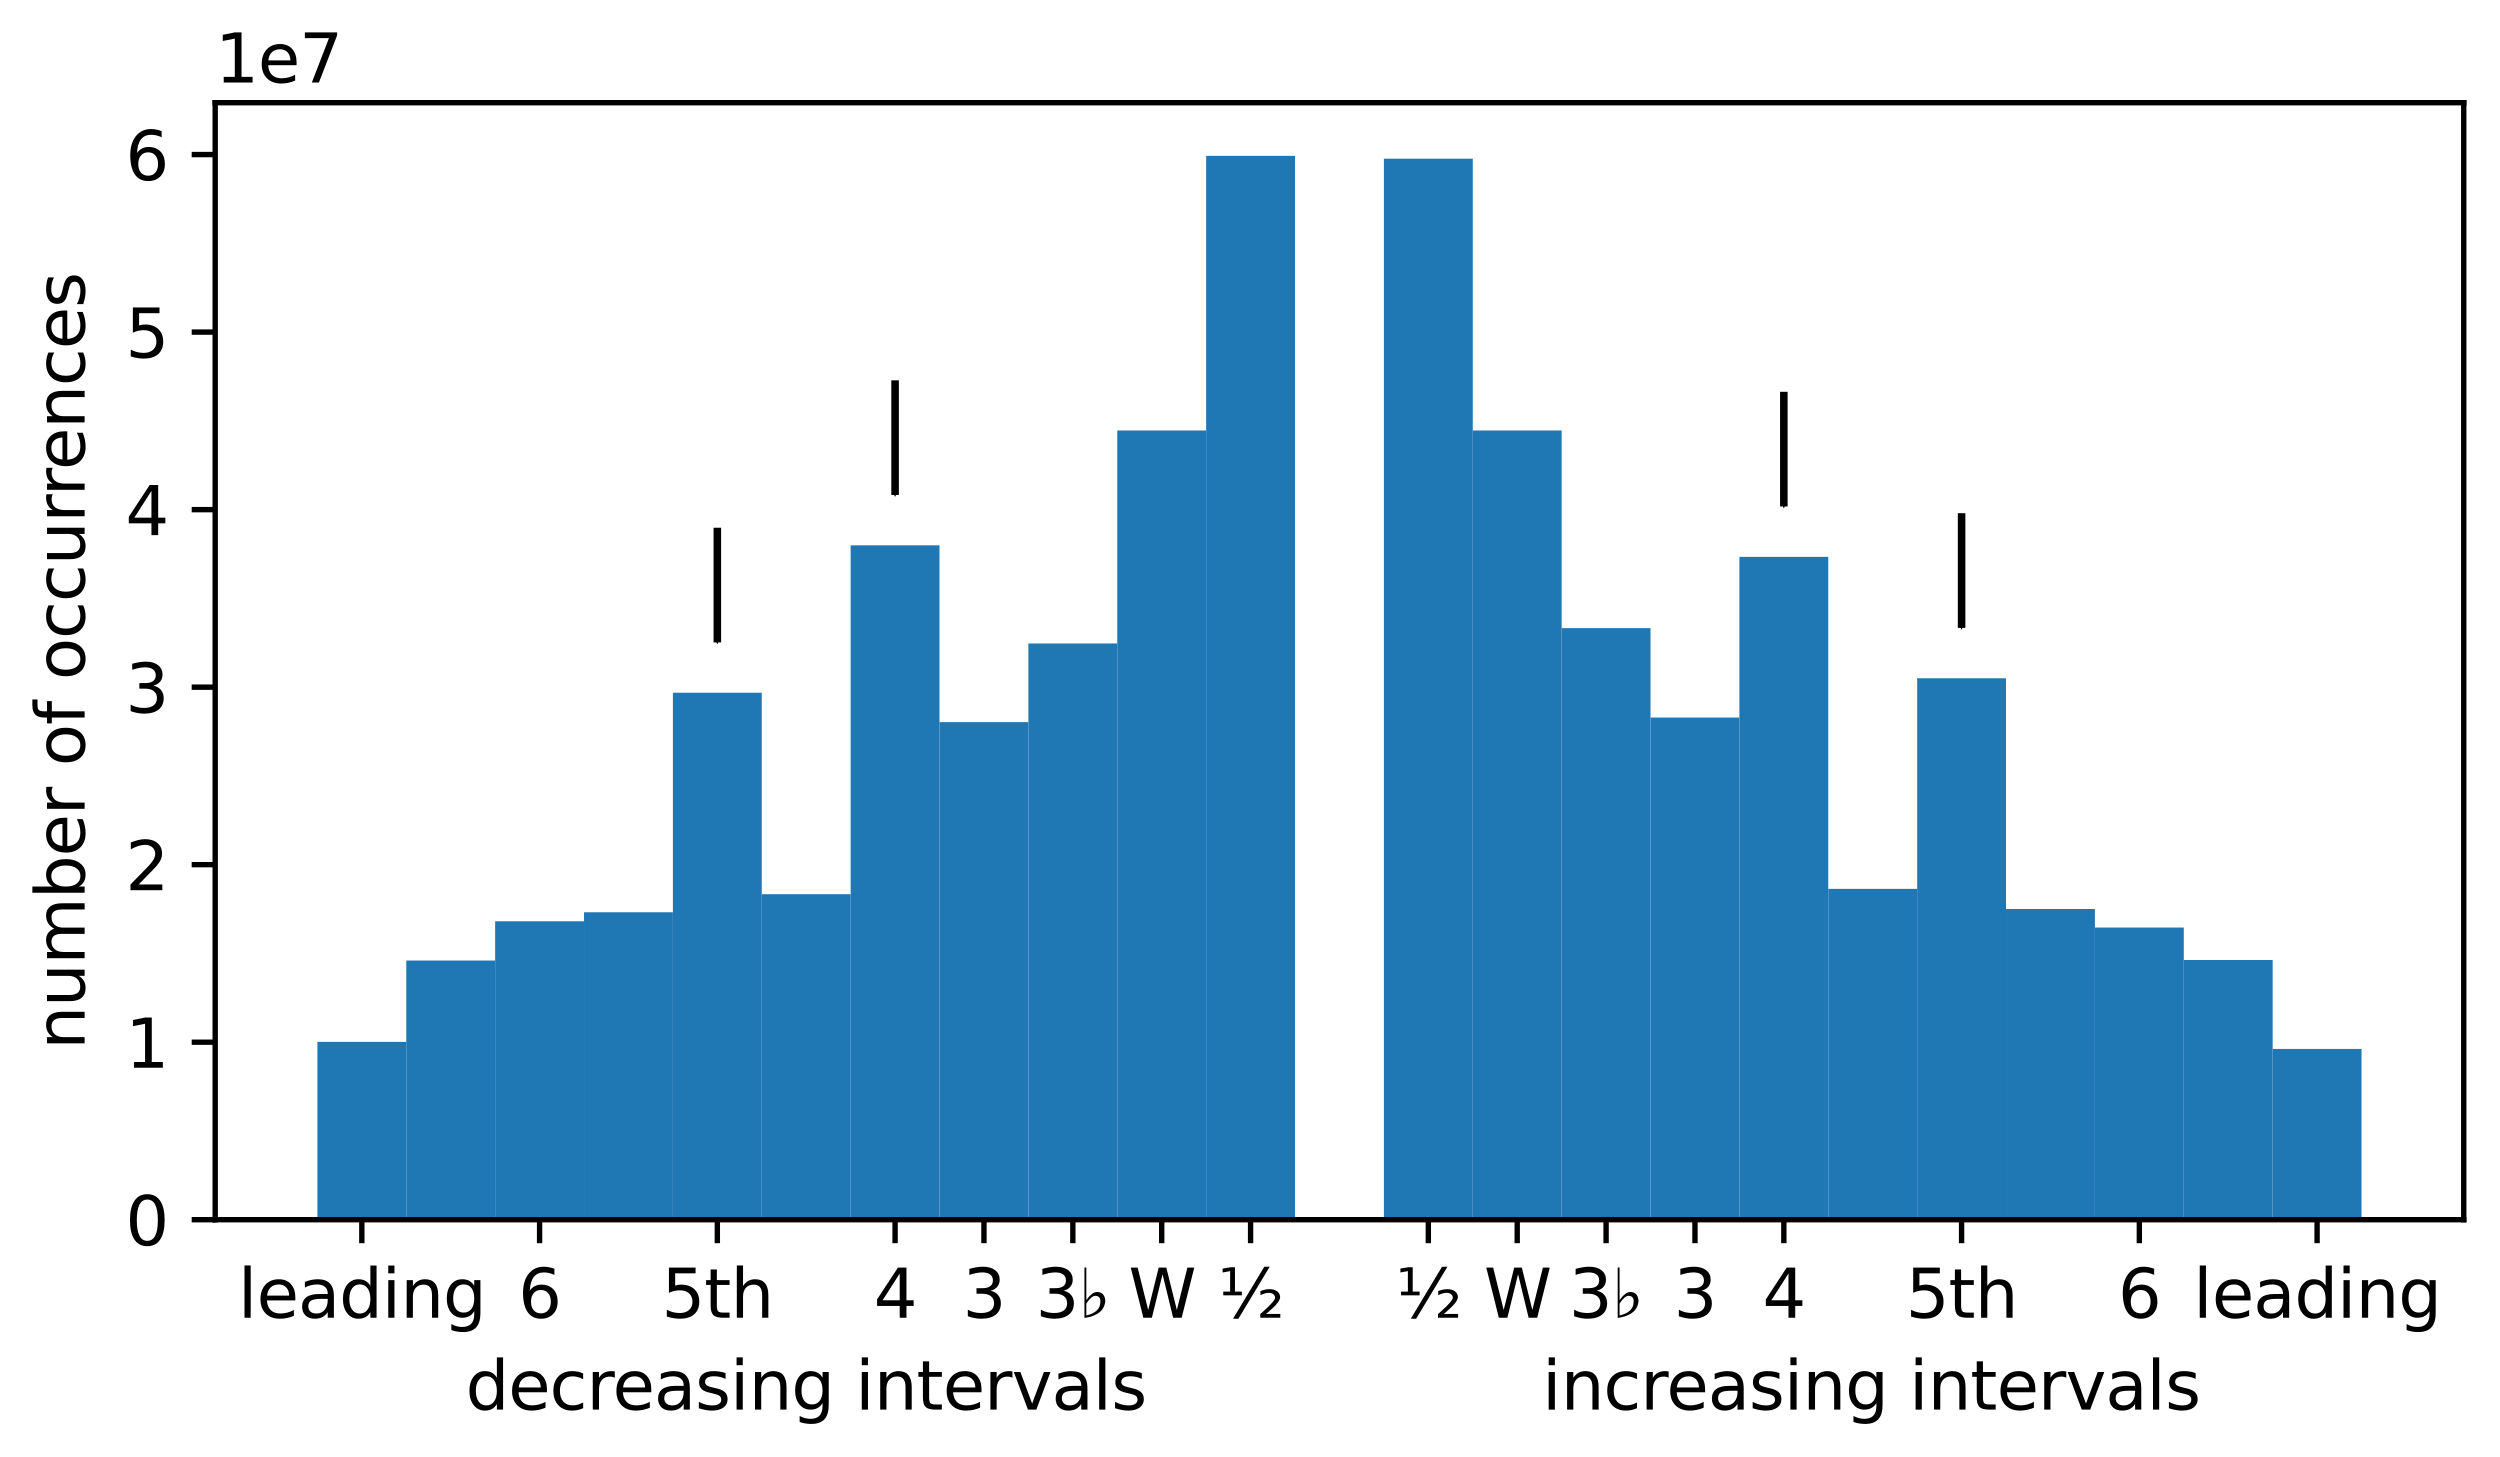 <?xml version="1.0" encoding="UTF-8" standalone="no"?>
<svg
   xmlns:dc="http://purl.org/dc/elements/1.1/"
   xmlns:cc="http://creativecommons.org/ns#"
   xmlns:rdf="http://www.w3.org/1999/02/22-rdf-syntax-ns#"
   xmlns:svg="http://www.w3.org/2000/svg"
   xmlns="http://www.w3.org/2000/svg"
   xmlns:xlink="http://www.w3.org/1999/xlink"
   xmlns:sodipodi="http://sodipodi.sourceforge.net/DTD/sodipodi-0.dtd"
   xmlns:inkscape="http://www.inkscape.org/namespaces/inkscape"
   height="216.967pt"
   version="1.1"
   viewBox="0 0 372.241 216.967"
   width="372.241pt"
   id="svg596"
   sodipodi:docname="million-song-histogram.svg"
   inkscape:version="0.92.5 (2060ec1f9f, 2020-04-08)">
  <sodipodi:namedview
     pagecolor="#ffffff"
     bordercolor="#666666"
     borderopacity="1"
     objecttolerance="10"
     gridtolerance="10"
     guidetolerance="10"
     inkscape:pageopacity="0"
     inkscape:pageshadow="2"
     inkscape:window-width="1789"
     inkscape:window-height="943"
     id="namedview598"
     showgrid="false"
     fit-margin-top="5"
     fit-margin-left="5"
     fit-margin-right="5"
     fit-margin-bottom="5"
     inkscape:zoom="1.1458333"
     inkscape:cx="124.50614"
     inkscape:cy="141.68599"
     inkscape:window-x="0"
     inkscape:window-y="27"
     inkscape:window-maximized="0"
     inkscape:current-layer="axes_1" />
  <defs
     id="defs6"
     style="stroke-linecap:butt;stroke-linejoin:round">
    <marker
       inkscape:isstock="true"
       style="overflow:visible"
       id="marker3361"
       refX="0"
       refY="0"
       orient="auto"
       inkscape:stockid="Arrow1Mend">
      <path
         transform="matrix(-0.4,0,0,-0.4,-4,0)"
         style="fill:#000000;fill-opacity:1;fill-rule:evenodd;stroke:#000000;stroke-width:1pt;stroke-opacity:1"
         d="M 0,0 5,-5 -12.5,0 5,5 Z"
         id="path3359"
         inkscape:connector-curvature="0" />
    </marker>
    <marker
       inkscape:stockid="Arrow1Mend"
       orient="auto"
       refY="0"
       refX="0"
       id="marker2947"
       style="overflow:visible"
       inkscape:isstock="true"
       inkscape:collect="always">
      <path
         inkscape:connector-curvature="0"
         id="path2945"
         d="M 0,0 5,-5 -12.5,0 5,5 Z"
         style="fill:#000000;fill-opacity:1;fill-rule:evenodd;stroke:#000000;stroke-width:1pt;stroke-opacity:1"
         transform="matrix(-0.4,0,0,-0.4,-4,0)" />
    </marker>
    <marker
       inkscape:isstock="true"
       style="overflow:visible"
       id="marker2611"
       refX="0"
       refY="0"
       orient="auto"
       inkscape:stockid="Arrow1Mend"
       inkscape:collect="always">
      <path
         transform="matrix(-0.4,0,0,-0.4,-4,0)"
         style="fill:#000000;fill-opacity:1;fill-rule:evenodd;stroke:#000000;stroke-width:1pt;stroke-opacity:1"
         d="M 0,0 5,-5 -12.5,0 5,5 Z"
         id="path2609"
         inkscape:connector-curvature="0" />
    </marker>
    <marker
       inkscape:isstock="true"
       style="overflow:visible"
       id="marker2449"
       refX="0"
       refY="0"
       orient="auto"
       inkscape:stockid="Arrow1Mend">
      <path
         transform="matrix(-0.4,0,0,-0.4,-4,0)"
         style="fill:#000000;fill-opacity:1;fill-rule:evenodd;stroke:#000000;stroke-width:1pt;stroke-opacity:1"
         d="M 0,0 5,-5 -12.5,0 5,5 Z"
         id="path2447"
         inkscape:connector-curvature="0" />
    </marker>
    <marker
       inkscape:stockid="Arrow1Mend"
       orient="auto"
       refY="0.0"
       refX="0.0"
       id="Arrow1Mend"
       style="overflow:visible;"
       inkscape:isstock="true">
      <path
         id="path1187"
         d="M 0.0,0.0 L 5.0,-5.0 L -12.5,0.0 L 5.0,5.0 L 0.0,0.0 z "
         style="fill-rule:evenodd;stroke:#000000;stroke-width:1pt;stroke-opacity:1;fill:#000000;fill-opacity:1"
         transform="scale(0.4) rotate(180) translate(10,0)" />
    </marker>
    <style
       type="text/css"
       id="style4">*{stroke-linecap:butt;stroke-linejoin:round;}</style>
    <marker
       inkscape:stockid="Arrow1Mend"
       orient="auto"
       refY="0"
       refX="0"
       id="Arrow1Mend-3"
       style="overflow:visible"
       inkscape:isstock="true"
       inkscape:collect="always">
      <path
         inkscape:connector-curvature="0"
         id="path1187-6"
         d="M 0,0 5,-5 -12.5,0 5,5 Z"
         style="fill:#000000;fill-opacity:1;fill-rule:evenodd;stroke:#000000;stroke-width:1pt;stroke-opacity:1"
         transform="matrix(-0.4,0,0,-0.4,-4,0)" />
    </marker>
  </defs>
  <g
     id="figure_1"
     style="stroke-linecap:butt;stroke-linejoin:round"
     transform="translate(-21.959,-10.629)">
    <g
       id="patch_1"
       style="stroke-linecap:butt;stroke-linejoin:round" />
    <g
       id="axes_1"
       style="stroke-linecap:butt;stroke-linejoin:round">
      <g
         id="patch_2"
         style="stroke-linecap:butt;stroke-linejoin:round">
        <path
           d="M 54,192.24 H 388.8 V 25.92 H 54 Z"
           style="fill:#ffffff;stroke-linecap:butt;stroke-linejoin:round"
           id="path11"
           inkscape:connector-curvature="0" />
      </g>
      <g
         id="patch_3"
         style="stroke-linecap:butt;stroke-linejoin:round">
        <path
           clip-path="url(#p297749ae6a)"
           d="M 69.218,192.24 H 82.451 V 165.764 H 69.218 Z"
           style="fill:#1f77b4;stroke-linecap:butt;stroke-linejoin:round"
           id="path14"
           inkscape:connector-curvature="0" />
      </g>
      <g
         id="patch_4"
         style="stroke-linecap:butt;stroke-linejoin:round">
        <path
           clip-path="url(#p297749ae6a)"
           d="M 82.451,192.24 H 95.685 V 153.652 H 82.451 Z"
           style="fill:#1f77b4;stroke-linecap:butt;stroke-linejoin:round"
           id="path17"
           inkscape:connector-curvature="0" />
      </g>
      <g
         id="patch_5"
         style="stroke-linecap:butt;stroke-linejoin:round">
        <path
           clip-path="url(#p297749ae6a)"
           d="M 95.685,192.24 H 108.918 V 147.799 H 95.685 Z"
           style="fill:#1f77b4;stroke-linecap:butt;stroke-linejoin:round"
           id="path20"
           inkscape:connector-curvature="0" />
      </g>
      <g
         id="patch_6"
         style="stroke-linecap:butt;stroke-linejoin:round">
        <path
           clip-path="url(#p297749ae6a)"
           d="m 108.918,192.24 h 13.233 v -45.779 h -13.233 z"
           style="fill:#1f77b4;stroke-linecap:butt;stroke-linejoin:round"
           id="path23"
           inkscape:connector-curvature="0" />
      </g>
      <g
         id="patch_7"
         style="stroke-linecap:butt;stroke-linejoin:round">
        <path
           clip-path="url(#p297749ae6a)"
           d="m 122.151,192.24 h 13.233 v -78.465 h -13.233 z"
           style="fill:#1f77b4;stroke-linecap:butt;stroke-linejoin:round"
           id="path26"
           inkscape:connector-curvature="0" />
      </g>
      <g
         id="patch_8"
         style="stroke-linecap:butt;stroke-linejoin:round">
        <path
           clip-path="url(#p297749ae6a)"
           d="m 135.384,192.24 h 13.233 v -48.471 h -13.233 z"
           style="fill:#1f77b4;stroke-linecap:butt;stroke-linejoin:round"
           id="path29"
           inkscape:connector-curvature="0" />
      </g>
      <g
         id="patch_9"
         style="stroke-linecap:butt;stroke-linejoin:round">
        <path
           clip-path="url(#p297749ae6a)"
           d="m 148.617,192.24 h 13.233 V 91.829 h -13.233 z"
           style="fill:#1f77b4;stroke-linecap:butt;stroke-linejoin:round"
           id="path32"
           inkscape:connector-curvature="0" />
      </g>
      <g
         id="patch_10"
         style="stroke-linecap:butt;stroke-linejoin:round">
        <path
           clip-path="url(#p297749ae6a)"
           d="m 161.851,192.24 h 13.233 v -74.09 h -13.233 z"
           style="fill:#1f77b4;stroke-linecap:butt;stroke-linejoin:round"
           id="path35"
           inkscape:connector-curvature="0" />
      </g>
      <g
         id="patch_11"
         style="stroke-linecap:butt;stroke-linejoin:round">
        <path
           clip-path="url(#p297749ae6a)"
           d="M 175.084,192.24 H 188.317 v -85.802 h -13.233 z"
           style="fill:#1f77b4;stroke-linecap:butt;stroke-linejoin:round"
           id="path38"
           inkscape:connector-curvature="0" />
      </g>
      <g
         id="patch_12"
         style="stroke-linecap:butt;stroke-linejoin:round">
        <path
           clip-path="url(#p297749ae6a)"
           d="m 188.317,192.24 h 13.233 V 74.728 H 188.317 Z"
           style="fill:#1f77b4;stroke-linecap:butt;stroke-linejoin:round"
           id="path41"
           inkscape:connector-curvature="0" />
      </g>
      <g
         id="patch_13"
         style="stroke-linecap:butt;stroke-linejoin:round">
        <path
           clip-path="url(#p297749ae6a)"
           d="m 201.55,192.24 h 13.233 V 33.84 h -13.233 z"
           style="fill:#1f77b4;stroke-linecap:butt;stroke-linejoin:round"
           id="path44"
           inkscape:connector-curvature="0" />
      </g>
      <g
         id="patch_14"
         style="stroke-linecap:butt;stroke-linejoin:round">
        <path
           clip-path="url(#p297749ae6a)"
           d="m 214.783,192.24 h 13.233 v 0 z"
           style="fill:#1f77b4;stroke-linecap:butt;stroke-linejoin:round"
           id="path47"
           inkscape:connector-curvature="0" />
      </g>
      <g
         id="patch_15"
         style="stroke-linecap:butt;stroke-linejoin:round">
        <path
           clip-path="url(#p297749ae6a)"
           d="m 228.017,192.24 h 13.233 V 34.258 h -13.233 z"
           style="fill:#1f77b4;stroke-linecap:butt;stroke-linejoin:round"
           id="path50"
           inkscape:connector-curvature="0" />
      </g>
      <g
         id="patch_16"
         style="stroke-linecap:butt;stroke-linejoin:round">
        <path
           clip-path="url(#p297749ae6a)"
           d="M 241.25,192.24 H 254.483 V 74.722 h -13.233 z"
           style="fill:#1f77b4;stroke-linecap:butt;stroke-linejoin:round"
           id="path53"
           inkscape:connector-curvature="0" />
      </g>
      <g
         id="patch_17"
         style="stroke-linecap:butt;stroke-linejoin:round">
        <path
           clip-path="url(#p297749ae6a)"
           d="m 254.483,192.24 h 13.233 V 104.152 H 254.483 Z"
           style="fill:#1f77b4;stroke-linecap:butt;stroke-linejoin:round"
           id="path56"
           inkscape:connector-curvature="0" />
      </g>
      <g
         id="patch_18"
         style="stroke-linecap:butt;stroke-linejoin:round">
        <path
           clip-path="url(#p297749ae6a)"
           d="m 267.716,192.24 h 13.233 v -74.771 h -13.233 z"
           style="fill:#1f77b4;stroke-linecap:butt;stroke-linejoin:round"
           id="path59"
           inkscape:connector-curvature="0" />
      </g>
      <g
         id="patch_19"
         style="stroke-linecap:butt;stroke-linejoin:round">
        <path
           clip-path="url(#p297749ae6a)"
           d="m 280.949,192.24 h 13.233 V 93.541 h -13.233 z"
           style="fill:#1f77b4;stroke-linecap:butt;stroke-linejoin:round"
           id="path62"
           inkscape:connector-curvature="0" />
      </g>
      <g
         id="patch_20"
         style="stroke-linecap:butt;stroke-linejoin:round">
        <path
           clip-path="url(#p297749ae6a)"
           d="m 294.183,192.24 h 13.233 v -49.261 h -13.233 z"
           style="fill:#1f77b4;stroke-linecap:butt;stroke-linejoin:round"
           id="path65"
           inkscape:connector-curvature="0" />
      </g>
      <g
         id="patch_21"
         style="stroke-linecap:butt;stroke-linejoin:round">
        <path
           clip-path="url(#p297749ae6a)"
           d="m 307.416,192.24 h 13.233 v -80.623 h -13.233 z"
           style="fill:#1f77b4;stroke-linecap:butt;stroke-linejoin:round"
           id="path68"
           inkscape:connector-curvature="0" />
      </g>
      <g
         id="patch_22"
         style="stroke-linecap:butt;stroke-linejoin:round">
        <path
           clip-path="url(#p297749ae6a)"
           d="m 320.649,192.24 h 13.233 v -46.265 h -13.233 z"
           style="fill:#1f77b4;stroke-linecap:butt;stroke-linejoin:round"
           id="path71"
           inkscape:connector-curvature="0" />
      </g>
      <g
         id="patch_23"
         style="stroke-linecap:butt;stroke-linejoin:round">
        <path
           clip-path="url(#p297749ae6a)"
           d="m 333.882,192.24 h 13.233 v -43.506 h -13.233 z"
           style="fill:#1f77b4;stroke-linecap:butt;stroke-linejoin:round"
           id="path74"
           inkscape:connector-curvature="0" />
      </g>
      <g
         id="patch_24"
         style="stroke-linecap:butt;stroke-linejoin:round">
        <path
           clip-path="url(#p297749ae6a)"
           d="m 347.115,192.24 h 13.233 v -38.673 h -13.233 z"
           style="fill:#1f77b4;stroke-linecap:butt;stroke-linejoin:round"
           id="path77"
           inkscape:connector-curvature="0" />
      </g>
      <g
         id="patch_25"
         style="stroke-linecap:butt;stroke-linejoin:round">
        <path
           clip-path="url(#p297749ae6a)"
           d="m 360.349,192.24 h 13.233 v -25.428 h -13.233 z"
           style="fill:#1f77b4;stroke-linecap:butt;stroke-linejoin:round"
           id="path80"
           inkscape:connector-curvature="0" />
      </g>
      <g
         id="matplotlib.axis_1"
         style="stroke-linecap:butt;stroke-linejoin:round">
        <g
           id="xtick_1"
           style="stroke-linecap:butt;stroke-linejoin:round">
          <g
             id="line2d_1"
             style="stroke-linecap:butt;stroke-linejoin:round">
            <defs
               id="defs84">
              <path
                 d="M 0,0 V 3.5"
                 id="m94dc1d5f51"
                 style="stroke:#000000;stroke-width:0.8;stroke-linecap:butt;stroke-linejoin:round"
                 inkscape:connector-curvature="0" />
            </defs>
            <g
               id="g88"
               style="stroke-linecap:butt;stroke-linejoin:round">
              <use
                 style="stroke:#000000;stroke-width:0.8;stroke-linecap:butt;stroke-linejoin:round"
                 x="75.835"
                 xlink:href="#m94dc1d5f51"
                 y="192.24"
                 id="use86"
                 width="100%"
                 height="100%" />
            </g>
          </g>
          <g
             id="text_1"
             style="stroke-linecap:butt;stroke-linejoin:round">
            <!-- leading -->
            <g
               transform="matrix(0.1,0,0,-0.1,57.399,206.838)"
               id="g114"
               style="stroke-linecap:butt;stroke-linejoin:round">
              <defs
                 id="defs98">
                <path
                   d="m 603,4863 h 575 V 0 H 603 Z"
                   id="DejaVuSans-6c"
                   transform="scale(0.016)"
                   inkscape:connector-curvature="0"
                   style="stroke-linecap:butt;stroke-linejoin:round" />
                <path
                   d="M 3597,1894 V 1613 H 953 q 38,-594 358,-905 320,-311 892,-311 331,0 642,81 311,81 618,244 V 178 Q 3153,47 2828,-22 2503,-91 2169,-91 1331,-91 842,396 353,884 353,1716 q 0,859 464,1363 464,505 1252,505 706,0 1117,-455 411,-454 411,-1235 z m -575,169 q -6,471 -264,752 -258,282 -683,282 -481,0 -770,-272 -289,-272 -333,-766 z"
                   id="DejaVuSans-65"
                   transform="scale(0.016)"
                   inkscape:connector-curvature="0"
                   style="stroke-linecap:butt;stroke-linejoin:round" />
                <path
                   d="m 2194,1759 q -697,0 -966,-159 -269,-159 -269,-544 0,-306 202,-486 202,-179 548,-179 479,0 768,339 289,339 289,901 v 128 z m 1147,238 V 0 H 2766 V 531 Q 2569,213 2275,61 1981,-91 1556,-91 q -537,0 -855,302 -317,302 -317,808 0,590 395,890 396,300 1180,300 h 807 v 57 q 0,397 -261,614 -261,217 -733,217 -300,0 -585,-72 -284,-72 -546,-216 v 532 q 315,122 612,182 297,61 578,61 760,0 1135,-394 375,-393 375,-1193 z"
                   id="DejaVuSans-61"
                   transform="scale(0.016)"
                   inkscape:connector-curvature="0"
                   style="stroke-linecap:butt;stroke-linejoin:round" />
                <path
                   d="m 2906,2969 v 1894 h 575 V 0 H 2906 V 525 Q 2725,213 2448,61 2172,-91 1784,-91 1150,-91 751,415 353,922 353,1747 q 0,825 398,1331 399,506 1033,506 388,0 664,-152 277,-151 458,-463 z M 947,1747 q 0,-634 261,-995 261,-361 717,-361 456,0 718,361 263,361 263,995 0,634 -263,995 -262,361 -718,361 -456,0 -717,-361 -261,-361 -261,-995 z"
                   id="DejaVuSans-64"
                   transform="scale(0.016)"
                   inkscape:connector-curvature="0"
                   style="stroke-linecap:butt;stroke-linejoin:round" />
                <path
                   d="m 603,3500 h 575 V 0 H 603 Z m 0,1363 h 575 V 4134 H 603 Z"
                   id="DejaVuSans-69"
                   transform="scale(0.016)"
                   inkscape:connector-curvature="0"
                   style="stroke-linecap:butt;stroke-linejoin:round" />
                <path
                   d="M 3513,2113 V 0 h -575 v 2094 q 0,497 -194,743 -194,247 -581,247 -466,0 -735,-297 -269,-296 -269,-809 V 0 H 581 v 3500 h 578 v -544 q 207,316 486,472 280,156 646,156 603,0 912,-373 310,-373 310,-1098 z"
                   id="DejaVuSans-6e"
                   transform="scale(0.016)"
                   inkscape:connector-curvature="0"
                   style="stroke-linecap:butt;stroke-linejoin:round" />
                <path
                   d="m 2906,1791 q 0,625 -258,968 -257,344 -723,344 -462,0 -720,-344 -258,-343 -258,-968 0,-622 258,-966 258,-344 720,-344 466,0 723,344 258,344 258,966 z M 3481,434 q 0,-893 -397,-1329 -396,-436 -1215,-436 -303,0 -572,45 -269,45 -522,139 v 559 q 253,-137 500,-202 247,-66 503,-66 566,0 847,295 281,295 281,892 V 616 Q 2728,306 2450,153 2172,0 1784,0 1141,0 747,490 353,981 353,1791 q 0,812 394,1302 394,491 1037,491 388,0 666,-153 278,-153 456,-462 v 531 h 575 z"
                   id="DejaVuSans-67"
                   transform="scale(0.016)"
                   inkscape:connector-curvature="0"
                   style="stroke-linecap:butt;stroke-linejoin:round" />
              </defs>
              <use
                 xlink:href="#DejaVuSans-6c"
                 id="use100"
                 style="stroke-linecap:butt;stroke-linejoin:round"
                 x="0"
                 y="0"
                 width="100%"
                 height="100%" />
              <use
                 x="27.783"
                 xlink:href="#DejaVuSans-65"
                 id="use102"
                 style="stroke-linecap:butt;stroke-linejoin:round"
                 y="0"
                 width="100%"
                 height="100%" />
              <use
                 x="89.307"
                 xlink:href="#DejaVuSans-61"
                 id="use104"
                 style="stroke-linecap:butt;stroke-linejoin:round"
                 y="0"
                 width="100%"
                 height="100%" />
              <use
                 x="150.586"
                 xlink:href="#DejaVuSans-64"
                 id="use106"
                 style="stroke-linecap:butt;stroke-linejoin:round"
                 y="0"
                 width="100%"
                 height="100%" />
              <use
                 x="214.062"
                 xlink:href="#DejaVuSans-69"
                 id="use108"
                 style="stroke-linecap:butt;stroke-linejoin:round"
                 y="0"
                 width="100%"
                 height="100%" />
              <use
                 x="241.846"
                 xlink:href="#DejaVuSans-6e"
                 id="use110"
                 style="stroke-linecap:butt;stroke-linejoin:round"
                 y="0"
                 width="100%"
                 height="100%" />
              <use
                 x="305.225"
                 xlink:href="#DejaVuSans-67"
                 id="use112"
                 style="stroke-linecap:butt;stroke-linejoin:round"
                 y="0"
                 width="100%"
                 height="100%" />
            </g>
          </g>
        </g>
        <g
           id="xtick_2"
           style="stroke-linecap:butt;stroke-linejoin:round">
          <g
             id="line2d_2"
             style="stroke-linecap:butt;stroke-linejoin:round">
            <g
               id="g120"
               style="stroke-linecap:butt;stroke-linejoin:round">
              <use
                 style="stroke:#000000;stroke-width:0.8;stroke-linecap:butt;stroke-linejoin:round"
                 x="102.301"
                 xlink:href="#m94dc1d5f51"
                 y="192.24"
                 id="use118"
                 width="100%"
                 height="100%" />
            </g>
          </g>
          <g
             id="text_2"
             style="stroke-linecap:butt;stroke-linejoin:round">
            <!-- 6 -->
            <g
               transform="matrix(0.1,0,0,-0.1,99.12,206.838)"
               id="g128"
               style="stroke-linecap:butt;stroke-linejoin:round">
              <defs
                 id="defs124">
                <path
                   d="m 2113,2584 q -425,0 -674,-291 -248,-290 -248,-796 0,-503 248,-796 249,-292 674,-292 425,0 673,292 248,293 248,796 0,506 -248,796 -248,291 -673,291 z m 1253,1979 v -575 q -238,112 -480,171 -242,60 -480,60 -625,0 -955,-422 -329,-422 -376,-1275 184,272 462,417 279,145 613,145 703,0 1111,-427 408,-426 408,-1160 0,-719 -425,-1154 -425,-434 -1131,-434 -810,0 -1238,620 -428,621 -428,1799 0,1106 525,1764 525,658 1409,658 238,0 480,-47 242,-47 505,-140 z"
                   id="DejaVuSans-36"
                   transform="scale(0.016)"
                   inkscape:connector-curvature="0"
                   style="stroke-linecap:butt;stroke-linejoin:round" />
              </defs>
              <use
                 xlink:href="#DejaVuSans-36"
                 id="use126"
                 style="stroke-linecap:butt;stroke-linejoin:round"
                 x="0"
                 y="0"
                 width="100%"
                 height="100%" />
            </g>
          </g>
        </g>
        <g
           id="xtick_3"
           style="stroke-linecap:butt;stroke-linejoin:round">
          <g
             id="line2d_3"
             style="stroke-linecap:butt;stroke-linejoin:round">
            <g
               id="g134"
               style="stroke-linecap:butt;stroke-linejoin:round">
              <use
                 style="stroke:#000000;stroke-width:0.8;stroke-linecap:butt;stroke-linejoin:round"
                 x="128.768"
                 xlink:href="#m94dc1d5f51"
                 y="192.24"
                 id="use132"
                 width="100%"
                 height="100%" />
            </g>
          </g>
          <g
             id="text_3"
             style="stroke-linecap:butt;stroke-linejoin:round">
            <!-- 5th -->
            <g
               transform="matrix(0.1,0,0,-0.1,120.457,206.838)"
               id="g148"
               style="stroke-linecap:butt;stroke-linejoin:round">
              <defs
                 id="defs140">
                <path
                   d="M 691,4666 H 3169 V 4134 H 1269 V 2991 q 137,47 274,70 138,23 276,23 781,0 1237,-428 457,-428 457,-1159 Q 3513,744 3044,326 2575,-91 1722,-91 1428,-91 1123,-41 819,9 494,109 v 635 q 281,-153 581,-228 300,-75 634,-75 541,0 856,284 316,284 316,772 0,487 -316,771 -315,285 -856,285 -253,0 -505,-56 -251,-56 -513,-175 z"
                   id="DejaVuSans-35"
                   transform="scale(0.016)"
                   inkscape:connector-curvature="0"
                   style="stroke-linecap:butt;stroke-linejoin:round" />
                <path
                   d="M 1172,4494 V 3500 H 2356 V 3053 H 1172 V 1153 q 0,-428 117,-550 117,-122 477,-122 h 590 V 0 H 1766 Q 1100,0 847,248 594,497 594,1153 V 3053 H 172 v 447 h 422 v 994 z"
                   id="DejaVuSans-74"
                   transform="scale(0.016)"
                   inkscape:connector-curvature="0"
                   style="stroke-linecap:butt;stroke-linejoin:round" />
                <path
                   d="M 3513,2113 V 0 h -575 v 2094 q 0,497 -194,743 -194,247 -581,247 -466,0 -735,-297 -269,-296 -269,-809 V 0 H 581 v 4863 h 578 V 2956 q 207,316 486,472 280,156 646,156 603,0 912,-373 310,-373 310,-1098 z"
                   id="DejaVuSans-68"
                   transform="scale(0.016)"
                   inkscape:connector-curvature="0"
                   style="stroke-linecap:butt;stroke-linejoin:round" />
              </defs>
              <use
                 xlink:href="#DejaVuSans-35"
                 id="use142"
                 style="stroke-linecap:butt;stroke-linejoin:round"
                 x="0"
                 y="0"
                 width="100%"
                 height="100%" />
              <use
                 x="63.623"
                 xlink:href="#DejaVuSans-74"
                 id="use144"
                 style="stroke-linecap:butt;stroke-linejoin:round"
                 y="0"
                 width="100%"
                 height="100%" />
              <use
                 x="102.832"
                 xlink:href="#DejaVuSans-68"
                 id="use146"
                 style="stroke-linecap:butt;stroke-linejoin:round"
                 y="0"
                 width="100%"
                 height="100%" />
            </g>
          </g>
        </g>
        <g
           id="xtick_4"
           style="stroke-linecap:butt;stroke-linejoin:round">
          <g
             id="line2d_4"
             style="stroke-linecap:butt;stroke-linejoin:round">
            <g
               id="g154"
               style="stroke-linecap:butt;stroke-linejoin:round">
              <use
                 style="stroke:#000000;stroke-width:0.8;stroke-linecap:butt;stroke-linejoin:round"
                 x="155.234"
                 xlink:href="#m94dc1d5f51"
                 y="192.24"
                 id="use152"
                 width="100%"
                 height="100%" />
            </g>
          </g>
          <g
             id="text_4"
             style="stroke-linecap:butt;stroke-linejoin:round">
            <!-- 4 -->
            <g
               transform="matrix(0.1,0,0,-0.1,152.053,206.838)"
               id="g162"
               style="stroke-linecap:butt;stroke-linejoin:round">
              <defs
                 id="defs158">
                <path
                   d="M 2419,4116 825,1625 h 1594 z m -166,550 h 794 V 1625 h 666 V 1100 H 3047 V 0 H 2419 V 1100 H 313 v 609 z"
                   id="DejaVuSans-34"
                   transform="scale(0.016)"
                   inkscape:connector-curvature="0"
                   style="stroke-linecap:butt;stroke-linejoin:round" />
              </defs>
              <use
                 xlink:href="#DejaVuSans-34"
                 id="use160"
                 style="stroke-linecap:butt;stroke-linejoin:round"
                 x="0"
                 y="0"
                 width="100%"
                 height="100%" />
            </g>
          </g>
        </g>
        <g
           id="xtick_5"
           style="stroke-linecap:butt;stroke-linejoin:round">
          <g
             id="line2d_5"
             style="stroke-linecap:butt;stroke-linejoin:round">
            <g
               id="g168"
               style="stroke-linecap:butt;stroke-linejoin:round">
              <use
                 style="stroke:#000000;stroke-width:0.8;stroke-linecap:butt;stroke-linejoin:round"
                 x="168.467"
                 xlink:href="#m94dc1d5f51"
                 y="192.24"
                 id="use166"
                 width="100%"
                 height="100%" />
            </g>
          </g>
          <g
             id="text_5"
             style="stroke-linecap:butt;stroke-linejoin:round">
            <!-- 3 -->
            <g
               transform="matrix(0.1,0,0,-0.1,165.286,206.838)"
               id="g176"
               style="stroke-linecap:butt;stroke-linejoin:round">
              <defs
                 id="defs172">
                <path
                   d="m 2597,2516 q 453,-97 707,-404 255,-306 255,-756 0,-690 -475,-1069 -475,-378 -1350,-378 -293,0 -604,58 -311,58 -642,174 v 609 q 262,-153 574,-231 313,-78 654,-78 593,0 904,234 311,234 311,681 0,413 -289,645 -289,233 -804,233 h -544 v 519 h 569 q 465,0 712,186 247,186 247,536 0,359 -255,551 -254,193 -729,193 -260,0 -557,-57 -297,-56 -653,-174 v 562 q 360,100 674,150 314,50 592,50 719,0 1137,-327 419,-326 419,-882 0,-388 -222,-655 -222,-267 -631,-370 z"
                   id="DejaVuSans-33"
                   transform="scale(0.016)"
                   inkscape:connector-curvature="0"
                   style="stroke-linecap:butt;stroke-linejoin:round" />
              </defs>
              <use
                 xlink:href="#DejaVuSans-33"
                 id="use174"
                 style="stroke-linecap:butt;stroke-linejoin:round"
                 x="0"
                 y="0"
                 width="100%"
                 height="100%" />
            </g>
          </g>
        </g>
        <g
           id="xtick_6"
           style="stroke-linecap:butt;stroke-linejoin:round">
          <g
             id="line2d_6"
             style="stroke-linecap:butt;stroke-linejoin:round">
            <g
               id="g182"
               style="stroke-linecap:butt;stroke-linejoin:round">
              <use
                 style="stroke:#000000;stroke-width:0.8;stroke-linecap:butt;stroke-linejoin:round"
                 x="181.7"
                 xlink:href="#m94dc1d5f51"
                 y="192.24"
                 id="use180"
                 width="100%"
                 height="100%" />
            </g>
          </g>
          <g
             id="text_6"
             style="stroke-linecap:butt;stroke-linejoin:round">
            <!-- 3♭ -->
            <g
               transform="matrix(0.1,0,0,-0.1,176.161,206.838)"
               id="g192"
               style="stroke-linecap:butt;stroke-linejoin:round">
              <defs
                 id="defs186">
                <path
                   d="m 584,4678 h 141 l 16,-19 V 1656 h 9 q 531,741 984,741 710,-9 772,-813 Q 2416,256 575,-19 l -9,10 V 4659 Z M 741,1322 V 213 q 1306,309 1306,1262 3,41 3,78 0,463 -466,488 -371,0 -843,-719 z"
                   id="DejaVuSans-266d"
                   transform="scale(0.016)"
                   inkscape:connector-curvature="0"
                   style="stroke-linecap:butt;stroke-linejoin:round" />
              </defs>
              <use
                 xlink:href="#DejaVuSans-33"
                 id="use188"
                 style="stroke-linecap:butt;stroke-linejoin:round"
                 x="0"
                 y="0"
                 width="100%"
                 height="100%" />
              <use
                 x="63.623"
                 xlink:href="#DejaVuSans-266d"
                 id="use190"
                 style="stroke-linecap:butt;stroke-linejoin:round"
                 y="0"
                 width="100%"
                 height="100%" />
            </g>
          </g>
        </g>
        <g
           id="xtick_7"
           style="stroke-linecap:butt;stroke-linejoin:round">
          <g
             id="line2d_7"
             style="stroke-linecap:butt;stroke-linejoin:round">
            <g
               id="g198"
               style="stroke-linecap:butt;stroke-linejoin:round">
              <use
                 style="stroke:#000000;stroke-width:0.8;stroke-linecap:butt;stroke-linejoin:round"
                 x="194.934"
                 xlink:href="#m94dc1d5f51"
                 y="192.24"
                 id="use196"
                 width="100%"
                 height="100%" />
            </g>
          </g>
          <g
             id="text_7"
             style="stroke-linecap:butt;stroke-linejoin:round">
            <!-- W -->
            <g
               transform="matrix(0.1,0,0,-0.1,189.99,206.838)"
               id="g206"
               style="stroke-linecap:butt;stroke-linejoin:round">
              <defs
                 id="defs202">
                <path
                   d="m 213,4666 h 637 l 981,-3944 978,3944 h 710 l 981,-3944 978,3944 h 641 L 4947,0 H 4153 L 3169,4050 2175,0 h -794 z"
                   id="DejaVuSans-57"
                   transform="scale(0.016)"
                   inkscape:connector-curvature="0"
                   style="stroke-linecap:butt;stroke-linejoin:round" />
              </defs>
              <use
                 xlink:href="#DejaVuSans-57"
                 id="use204"
                 style="stroke-linecap:butt;stroke-linejoin:round"
                 x="0"
                 y="0"
                 width="100%"
                 height="100%" />
            </g>
          </g>
        </g>
        <g
           id="xtick_8"
           style="stroke-linecap:butt;stroke-linejoin:round">
          <g
             id="line2d_8"
             style="stroke-linecap:butt;stroke-linejoin:round">
            <g
               id="g212"
               style="stroke-linecap:butt;stroke-linejoin:round">
              <use
                 style="stroke:#000000;stroke-width:0.8;stroke-linecap:butt;stroke-linejoin:round"
                 x="208.167"
                 xlink:href="#m94dc1d5f51"
                 y="192.24"
                 id="use210"
                 width="100%"
                 height="100%" />
            </g>
          </g>
          <g
             id="text_8"
             style="stroke-linecap:butt;stroke-linejoin:round">
            <!-- ½ -->
            <g
               transform="matrix(0.1,0,0,-0.1,203.321,206.838)"
               id="g220"
               style="stroke-linecap:butt;stroke-linejoin:round">
              <defs
                 id="defs216">
                <path
                   d="m 488,2431 h 637 V 4341 L 428,4213 v 362 l 719,122 h 428 V 2431 h 641 V 2088 H 488 Z M 4472,356 H 5797 V 0 H 3928 v 343 q 106,97 303,272 1075,953 1075,1247 0,206 -163,332 -162,127 -427,127 -163,0 -354,-55 -190,-54 -415,-163 v 384 q 241,88 448,131 208,44 386,44 453,0 725,-206 272,-206 272,-544 0,-434 -1034,-1322 -175,-150 -272,-234 z m -166,4394 h 500 L 1894,-91 h -500 z"
                   id="DejaVuSans-bd"
                   transform="scale(0.016)"
                   inkscape:connector-curvature="0"
                   style="stroke-linecap:butt;stroke-linejoin:round" />
              </defs>
              <use
                 xlink:href="#DejaVuSans-bd"
                 id="use218"
                 style="stroke-linecap:butt;stroke-linejoin:round"
                 x="0"
                 y="0"
                 width="100%"
                 height="100%" />
            </g>
          </g>
        </g>
        <g
           id="xtick_9"
           style="stroke-linecap:butt;stroke-linejoin:round">
          <g
             id="line2d_9"
             style="stroke-linecap:butt;stroke-linejoin:round">
            <g
               id="g226"
               style="stroke-linecap:butt;stroke-linejoin:round">
              <use
                 style="stroke:#000000;stroke-width:0.8;stroke-linecap:butt;stroke-linejoin:round"
                 x="234.633"
                 xlink:href="#m94dc1d5f51"
                 y="192.24"
                 id="use224"
                 width="100%"
                 height="100%" />
            </g>
          </g>
          <g
             id="text_9"
             style="stroke-linecap:butt;stroke-linejoin:round">
            <!-- ½ -->
            <g
               transform="matrix(0.1,0,0,-0.1,229.787,206.838)"
               id="g231"
               style="stroke-linecap:butt;stroke-linejoin:round">
              <use
                 xlink:href="#DejaVuSans-bd"
                 id="use229"
                 style="stroke-linecap:butt;stroke-linejoin:round"
                 x="0"
                 y="0"
                 width="100%"
                 height="100%" />
            </g>
          </g>
        </g>
        <g
           id="xtick_10"
           style="stroke-linecap:butt;stroke-linejoin:round">
          <g
             id="line2d_10"
             style="stroke-linecap:butt;stroke-linejoin:round">
            <g
               id="g237"
               style="stroke-linecap:butt;stroke-linejoin:round">
              <use
                 style="stroke:#000000;stroke-width:0.8;stroke-linecap:butt;stroke-linejoin:round"
                 x="247.866"
                 xlink:href="#m94dc1d5f51"
                 y="192.24"
                 id="use235"
                 width="100%"
                 height="100%" />
            </g>
          </g>
          <g
             id="text_10"
             style="stroke-linecap:butt;stroke-linejoin:round">
            <!-- W -->
            <g
               transform="matrix(0.1,0,0,-0.1,242.923,206.838)"
               id="g242"
               style="stroke-linecap:butt;stroke-linejoin:round">
              <use
                 xlink:href="#DejaVuSans-57"
                 id="use240"
                 style="stroke-linecap:butt;stroke-linejoin:round"
                 x="0"
                 y="0"
                 width="100%"
                 height="100%" />
            </g>
          </g>
        </g>
        <g
           id="xtick_11"
           style="stroke-linecap:butt;stroke-linejoin:round">
          <g
             id="line2d_11"
             style="stroke-linecap:butt;stroke-linejoin:round">
            <g
               id="g248"
               style="stroke-linecap:butt;stroke-linejoin:round">
              <use
                 style="stroke:#000000;stroke-width:0.8;stroke-linecap:butt;stroke-linejoin:round"
                 x="261.1"
                 xlink:href="#m94dc1d5f51"
                 y="192.24"
                 id="use246"
                 width="100%"
                 height="100%" />
            </g>
          </g>
          <g
             id="text_11"
             style="stroke-linecap:butt;stroke-linejoin:round">
            <!-- 3♭ -->
            <g
               transform="matrix(0.1,0,0,-0.1,255.56,206.838)"
               id="g255"
               style="stroke-linecap:butt;stroke-linejoin:round">
              <use
                 xlink:href="#DejaVuSans-33"
                 id="use251"
                 style="stroke-linecap:butt;stroke-linejoin:round"
                 x="0"
                 y="0"
                 width="100%"
                 height="100%" />
              <use
                 x="63.623"
                 xlink:href="#DejaVuSans-266d"
                 id="use253"
                 style="stroke-linecap:butt;stroke-linejoin:round"
                 y="0"
                 width="100%"
                 height="100%" />
            </g>
          </g>
        </g>
        <g
           id="xtick_12"
           style="stroke-linecap:butt;stroke-linejoin:round">
          <g
             id="line2d_12"
             style="stroke-linecap:butt;stroke-linejoin:round">
            <g
               id="g261"
               style="stroke-linecap:butt;stroke-linejoin:round">
              <use
                 style="stroke:#000000;stroke-width:0.8;stroke-linecap:butt;stroke-linejoin:round"
                 x="274.333"
                 xlink:href="#m94dc1d5f51"
                 y="192.24"
                 id="use259"
                 width="100%"
                 height="100%" />
            </g>
          </g>
          <g
             id="text_12"
             style="stroke-linecap:butt;stroke-linejoin:round">
            <!-- 3 -->
            <g
               transform="matrix(0.1,0,0,-0.1,271.152,206.838)"
               id="g266"
               style="stroke-linecap:butt;stroke-linejoin:round">
              <use
                 xlink:href="#DejaVuSans-33"
                 id="use264"
                 style="stroke-linecap:butt;stroke-linejoin:round"
                 x="0"
                 y="0"
                 width="100%"
                 height="100%" />
            </g>
          </g>
        </g>
        <g
           id="xtick_13"
           style="stroke-linecap:butt;stroke-linejoin:round">
          <g
             id="line2d_13"
             style="stroke-linecap:butt;stroke-linejoin:round">
            <g
               id="g272"
               style="stroke-linecap:butt;stroke-linejoin:round">
              <use
                 style="stroke:#000000;stroke-width:0.8;stroke-linecap:butt;stroke-linejoin:round"
                 x="287.566"
                 xlink:href="#m94dc1d5f51"
                 y="192.24"
                 id="use270"
                 width="100%"
                 height="100%" />
            </g>
          </g>
          <g
             id="text_13"
             style="stroke-linecap:butt;stroke-linejoin:round">
            <!-- 4 -->
            <g
               transform="matrix(0.1,0,0,-0.1,284.385,206.838)"
               id="g277"
               style="stroke-linecap:butt;stroke-linejoin:round">
              <use
                 xlink:href="#DejaVuSans-34"
                 id="use275"
                 style="stroke-linecap:butt;stroke-linejoin:round"
                 x="0"
                 y="0"
                 width="100%"
                 height="100%" />
            </g>
          </g>
        </g>
        <g
           id="xtick_14"
           style="stroke-linecap:butt;stroke-linejoin:round">
          <g
             id="line2d_14"
             style="stroke-linecap:butt;stroke-linejoin:round">
            <g
               id="g283"
               style="stroke-linecap:butt;stroke-linejoin:round">
              <use
                 style="stroke:#000000;stroke-width:0.8;stroke-linecap:butt;stroke-linejoin:round"
                 x="314.032"
                 xlink:href="#m94dc1d5f51"
                 y="192.24"
                 id="use281"
                 width="100%"
                 height="100%" />
            </g>
          </g>
          <g
             id="text_14"
             style="stroke-linecap:butt;stroke-linejoin:round">
            <!-- 5th -->
            <g
               transform="matrix(0.1,0,0,-0.1,305.722,206.838)"
               id="g292"
               style="stroke-linecap:butt;stroke-linejoin:round">
              <use
                 xlink:href="#DejaVuSans-35"
                 id="use286"
                 style="stroke-linecap:butt;stroke-linejoin:round"
                 x="0"
                 y="0"
                 width="100%"
                 height="100%" />
              <use
                 x="63.623"
                 xlink:href="#DejaVuSans-74"
                 id="use288"
                 style="stroke-linecap:butt;stroke-linejoin:round"
                 y="0"
                 width="100%"
                 height="100%" />
              <use
                 x="102.832"
                 xlink:href="#DejaVuSans-68"
                 id="use290"
                 style="stroke-linecap:butt;stroke-linejoin:round"
                 y="0"
                 width="100%"
                 height="100%" />
            </g>
          </g>
        </g>
        <g
           id="xtick_15"
           style="stroke-linecap:butt;stroke-linejoin:round">
          <g
             id="line2d_15"
             style="stroke-linecap:butt;stroke-linejoin:round">
            <g
               id="g298"
               style="stroke-linecap:butt;stroke-linejoin:round">
              <use
                 style="stroke:#000000;stroke-width:0.8;stroke-linecap:butt;stroke-linejoin:round"
                 x="340.499"
                 xlink:href="#m94dc1d5f51"
                 y="192.24"
                 id="use296"
                 width="100%"
                 height="100%" />
            </g>
          </g>
          <g
             id="text_15"
             style="stroke-linecap:butt;stroke-linejoin:round">
            <!-- 6 -->
            <g
               transform="matrix(0.1,0,0,-0.1,337.318,206.838)"
               id="g303"
               style="stroke-linecap:butt;stroke-linejoin:round">
              <use
                 xlink:href="#DejaVuSans-36"
                 id="use301"
                 style="stroke-linecap:butt;stroke-linejoin:round"
                 x="0"
                 y="0"
                 width="100%"
                 height="100%" />
            </g>
          </g>
        </g>
        <g
           id="xtick_16"
           style="stroke-linecap:butt;stroke-linejoin:round">
          <g
             id="line2d_16"
             style="stroke-linecap:butt;stroke-linejoin:round">
            <g
               id="g309"
               style="stroke-linecap:butt;stroke-linejoin:round">
              <use
                 style="stroke:#000000;stroke-width:0.8;stroke-linecap:butt;stroke-linejoin:round"
                 x="366.965"
                 xlink:href="#m94dc1d5f51"
                 y="192.24"
                 id="use307"
                 width="100%"
                 height="100%" />
            </g>
          </g>
          <g
             id="text_16"
             style="stroke-linecap:butt;stroke-linejoin:round">
            <!-- leading -->
            <g
               transform="matrix(0.1,0,0,-0.1,348.529,206.838)"
               id="g326"
               style="stroke-linecap:butt;stroke-linejoin:round">
              <use
                 xlink:href="#DejaVuSans-6c"
                 id="use312"
                 style="stroke-linecap:butt;stroke-linejoin:round"
                 x="0"
                 y="0"
                 width="100%"
                 height="100%" />
              <use
                 x="27.783"
                 xlink:href="#DejaVuSans-65"
                 id="use314"
                 style="stroke-linecap:butt;stroke-linejoin:round"
                 y="0"
                 width="100%"
                 height="100%" />
              <use
                 x="89.307"
                 xlink:href="#DejaVuSans-61"
                 id="use316"
                 style="stroke-linecap:butt;stroke-linejoin:round"
                 y="0"
                 width="100%"
                 height="100%" />
              <use
                 x="150.586"
                 xlink:href="#DejaVuSans-64"
                 id="use318"
                 style="stroke-linecap:butt;stroke-linejoin:round"
                 y="0"
                 width="100%"
                 height="100%" />
              <use
                 x="214.062"
                 xlink:href="#DejaVuSans-69"
                 id="use320"
                 style="stroke-linecap:butt;stroke-linejoin:round"
                 y="0"
                 width="100%"
                 height="100%" />
              <use
                 x="241.846"
                 xlink:href="#DejaVuSans-6e"
                 id="use322"
                 style="stroke-linecap:butt;stroke-linejoin:round"
                 y="0"
                 width="100%"
                 height="100%" />
              <use
                 x="305.225"
                 xlink:href="#DejaVuSans-67"
                 id="use324"
                 style="stroke-linecap:butt;stroke-linejoin:round"
                 y="0"
                 width="100%"
                 height="100%" />
            </g>
          </g>
        </g>
        <g
           id="text_17"
           style="stroke-linecap:butt;stroke-linejoin:round">
          <!-- decreasing intervals increasing intervals -->
          <g
             transform="matrix(0.1,0,0,-0.1,120.151,220.517)"
             id="g419"
             style="stroke-linecap:butt;stroke-linejoin:round">
            <defs
               id="defs335">
              <path
                 d="m 3122,3366 v -538 q -244,135 -489,202 -245,67 -495,67 -560,0 -870,-355 -309,-354 -309,-995 0,-641 309,-996 310,-354 870,-354 250,0 495,67 245,67 489,202 V 134 Q 2881,22 2623,-34 2366,-91 2075,-91 1284,-91 818,406 353,903 353,1747 q 0,856 470,1346 471,491 1290,491 265,0 518,-55 253,-54 491,-163 z"
                 id="DejaVuSans-63"
                 transform="scale(0.016)"
                 inkscape:connector-curvature="0"
                 style="stroke-linecap:butt;stroke-linejoin:round" />
              <path
                 d="m 2631,2963 q -97,56 -211,82 -114,27 -251,27 -488,0 -749,-317 -261,-317 -261,-911 V 0 H 581 v 3500 h 578 v -544 q 182,319 472,473 291,155 707,155 59,0 131,-8 72,-7 159,-23 z"
                 id="DejaVuSans-72"
                 transform="scale(0.016)"
                 inkscape:connector-curvature="0"
                 style="stroke-linecap:butt;stroke-linejoin:round" />
              <path
                 d="m 2834,3397 v -544 q -243,125 -506,187 -262,63 -544,63 -428,0 -642,-131 -214,-131 -214,-394 0,-200 153,-314 153,-114 616,-217 l 197,-44 q 612,-131 870,-370 258,-239 258,-667 0,-488 -386,-773 Q 2250,-91 1575,-91 1294,-91 989,-36 684,19 347,128 v 594 q 319,-166 628,-249 309,-82 613,-82 406,0 624,139 219,139 219,392 0,234 -158,359 -157,125 -692,241 l -200,47 q -534,112 -772,345 -237,233 -237,639 0,494 350,762 350,269 994,269 318,0 599,-47 282,-46 519,-140 z"
                 id="DejaVuSans-73"
                 transform="scale(0.016)"
                 inkscape:connector-curvature="0"
                 style="stroke-linecap:butt;stroke-linejoin:round" />
              <path
                 id="DejaVuSans-20"
                 transform="scale(0.016)"
                 d=""
                 inkscape:connector-curvature="0"
                 style="stroke-linecap:butt;stroke-linejoin:round" />
              <path
                 d="M 191,3500 H 800 L 1894,563 2988,3500 h 609 L 2284,0 h -781 z"
                 id="DejaVuSans-76"
                 transform="scale(0.016)"
                 inkscape:connector-curvature="0"
                 style="stroke-linecap:butt;stroke-linejoin:round" />
            </defs>
            <use
               x="548.385"
               xlink:href="#DejaVuSans-20"
               id="use357"
               style="stroke-linecap:butt;stroke-linejoin:round"
               y="0"
               width="100%"
               height="100%" />
            <g
               id="g1424"
               transform="translate(-288.578)"
               style="stroke-linecap:butt;stroke-linejoin:round">
              <use
                 id="use337"
                 xlink:href="#DejaVuSans-64"
                 style="stroke-linecap:butt;stroke-linejoin:round"
                 x="0"
                 y="0"
                 width="100%"
                 height="100%" />
              <use
                 id="use339"
                 xlink:href="#DejaVuSans-65"
                 x="63.477"
                 style="stroke-linecap:butt;stroke-linejoin:round"
                 y="0"
                 width="100%"
                 height="100%" />
              <use
                 id="use341"
                 xlink:href="#DejaVuSans-63"
                 x="125"
                 style="stroke-linecap:butt;stroke-linejoin:round"
                 y="0"
                 width="100%"
                 height="100%" />
              <use
                 id="use343"
                 xlink:href="#DejaVuSans-72"
                 x="179.98"
                 style="stroke-linecap:butt;stroke-linejoin:round"
                 y="0"
                 width="100%"
                 height="100%" />
              <use
                 id="use345"
                 xlink:href="#DejaVuSans-65"
                 x="218.844"
                 style="stroke-linecap:butt;stroke-linejoin:round"
                 y="0"
                 width="100%"
                 height="100%" />
              <use
                 id="use347"
                 xlink:href="#DejaVuSans-61"
                 x="280.367"
                 style="stroke-linecap:butt;stroke-linejoin:round"
                 y="0"
                 width="100%"
                 height="100%" />
              <use
                 id="use349"
                 xlink:href="#DejaVuSans-73"
                 x="341.646"
                 style="stroke-linecap:butt;stroke-linejoin:round"
                 y="0"
                 width="100%"
                 height="100%" />
              <use
                 id="use351"
                 xlink:href="#DejaVuSans-69"
                 x="393.746"
                 style="stroke-linecap:butt;stroke-linejoin:round"
                 y="0"
                 width="100%"
                 height="100%" />
              <use
                 id="use353"
                 xlink:href="#DejaVuSans-6e"
                 x="421.529"
                 style="stroke-linecap:butt;stroke-linejoin:round"
                 y="0"
                 width="100%"
                 height="100%" />
              <use
                 id="use355"
                 xlink:href="#DejaVuSans-67"
                 x="484.908"
                 style="stroke-linecap:butt;stroke-linejoin:round"
                 y="0"
                 width="100%"
                 height="100%" />
              <use
                 id="use359"
                 xlink:href="#DejaVuSans-69"
                 x="580.172"
                 style="stroke-linecap:butt;stroke-linejoin:round"
                 y="0"
                 width="100%"
                 height="100%" />
              <use
                 id="use361"
                 xlink:href="#DejaVuSans-6e"
                 x="607.955"
                 style="stroke-linecap:butt;stroke-linejoin:round"
                 y="0"
                 width="100%"
                 height="100%" />
              <use
                 id="use363"
                 xlink:href="#DejaVuSans-74"
                 x="671.334"
                 style="stroke-linecap:butt;stroke-linejoin:round"
                 y="0"
                 width="100%"
                 height="100%" />
              <use
                 id="use365"
                 xlink:href="#DejaVuSans-65"
                 x="710.543"
                 style="stroke-linecap:butt;stroke-linejoin:round"
                 y="0"
                 width="100%"
                 height="100%" />
              <use
                 id="use367"
                 xlink:href="#DejaVuSans-72"
                 x="772.066"
                 style="stroke-linecap:butt;stroke-linejoin:round"
                 y="0"
                 width="100%"
                 height="100%" />
              <use
                 id="use369"
                 xlink:href="#DejaVuSans-76"
                 x="813.18"
                 style="stroke-linecap:butt;stroke-linejoin:round"
                 y="0"
                 width="100%"
                 height="100%" />
              <use
                 id="use371"
                 xlink:href="#DejaVuSans-61"
                 x="872.359"
                 style="stroke-linecap:butt;stroke-linejoin:round"
                 y="0"
                 width="100%"
                 height="100%" />
              <use
                 id="use373"
                 xlink:href="#DejaVuSans-6c"
                 x="933.639"
                 style="stroke-linecap:butt;stroke-linejoin:round"
                 y="0"
                 width="100%"
                 height="100%" />
              <use
                 id="use375"
                 xlink:href="#DejaVuSans-73"
                 x="961.422"
                 style="stroke-linecap:butt;stroke-linejoin:round"
                 y="0"
                 width="100%"
                 height="100%" />
            </g>
            <use
               x="1013.521"
               xlink:href="#DejaVuSans-20"
               id="use377"
               style="stroke-linecap:butt;stroke-linejoin:round"
               y="0"
               width="100%"
               height="100%" />
            <use
               x="1559.855"
               xlink:href="#DejaVuSans-20"
               id="use399"
               style="stroke-linecap:butt;stroke-linejoin:round"
               y="0"
               width="100%"
               height="100%" />
            <g
               id="g1445"
               transform="translate(269.063)"
               style="stroke-linecap:butt;stroke-linejoin:round">
              <use
                 id="use379"
                 xlink:href="#DejaVuSans-69"
                 x="1045.309"
                 style="stroke-linecap:butt;stroke-linejoin:round"
                 y="0"
                 width="100%"
                 height="100%" />
              <use
                 id="use381"
                 xlink:href="#DejaVuSans-6e"
                 x="1073.092"
                 style="stroke-linecap:butt;stroke-linejoin:round"
                 y="0"
                 width="100%"
                 height="100%" />
              <use
                 id="use383"
                 xlink:href="#DejaVuSans-63"
                 x="1136.471"
                 style="stroke-linecap:butt;stroke-linejoin:round"
                 y="0"
                 width="100%"
                 height="100%" />
              <use
                 id="use385"
                 xlink:href="#DejaVuSans-72"
                 x="1191.451"
                 style="stroke-linecap:butt;stroke-linejoin:round"
                 y="0"
                 width="100%"
                 height="100%" />
              <use
                 id="use387"
                 xlink:href="#DejaVuSans-65"
                 x="1230.314"
                 style="stroke-linecap:butt;stroke-linejoin:round"
                 y="0"
                 width="100%"
                 height="100%" />
              <use
                 id="use389"
                 xlink:href="#DejaVuSans-61"
                 x="1291.838"
                 style="stroke-linecap:butt;stroke-linejoin:round"
                 y="0"
                 width="100%"
                 height="100%" />
              <use
                 id="use391"
                 xlink:href="#DejaVuSans-73"
                 x="1353.117"
                 style="stroke-linecap:butt;stroke-linejoin:round"
                 y="0"
                 width="100%"
                 height="100%" />
              <use
                 id="use393"
                 xlink:href="#DejaVuSans-69"
                 x="1405.217"
                 style="stroke-linecap:butt;stroke-linejoin:round"
                 y="0"
                 width="100%"
                 height="100%" />
              <use
                 id="use395"
                 xlink:href="#DejaVuSans-6e"
                 x="1433"
                 style="stroke-linecap:butt;stroke-linejoin:round"
                 y="0"
                 width="100%"
                 height="100%" />
              <use
                 id="use397"
                 xlink:href="#DejaVuSans-67"
                 x="1496.379"
                 style="stroke-linecap:butt;stroke-linejoin:round"
                 y="0"
                 width="100%"
                 height="100%" />
              <use
                 id="use401"
                 xlink:href="#DejaVuSans-69"
                 x="1591.643"
                 style="stroke-linecap:butt;stroke-linejoin:round"
                 y="0"
                 width="100%"
                 height="100%" />
              <use
                 id="use403"
                 xlink:href="#DejaVuSans-6e"
                 x="1619.426"
                 style="stroke-linecap:butt;stroke-linejoin:round"
                 y="0"
                 width="100%"
                 height="100%" />
              <use
                 id="use405"
                 xlink:href="#DejaVuSans-74"
                 x="1682.805"
                 style="stroke-linecap:butt;stroke-linejoin:round"
                 y="0"
                 width="100%"
                 height="100%" />
              <use
                 id="use407"
                 xlink:href="#DejaVuSans-65"
                 x="1722.014"
                 style="stroke-linecap:butt;stroke-linejoin:round"
                 y="0"
                 width="100%"
                 height="100%" />
              <use
                 id="use409"
                 xlink:href="#DejaVuSans-72"
                 x="1783.537"
                 style="stroke-linecap:butt;stroke-linejoin:round"
                 y="0"
                 width="100%"
                 height="100%" />
              <use
                 id="use411"
                 xlink:href="#DejaVuSans-76"
                 x="1824.65"
                 style="stroke-linecap:butt;stroke-linejoin:round"
                 y="0"
                 width="100%"
                 height="100%" />
              <use
                 id="use413"
                 xlink:href="#DejaVuSans-61"
                 x="1883.83"
                 style="stroke-linecap:butt;stroke-linejoin:round"
                 y="0"
                 width="100%"
                 height="100%" />
              <use
                 id="use415"
                 xlink:href="#DejaVuSans-6c"
                 x="1945.109"
                 style="stroke-linecap:butt;stroke-linejoin:round"
                 y="0"
                 width="100%"
                 height="100%" />
              <use
                 id="use417"
                 xlink:href="#DejaVuSans-73"
                 x="1972.893"
                 style="stroke-linecap:butt;stroke-linejoin:round"
                 y="0"
                 width="100%"
                 height="100%" />
            </g>
          </g>
        </g>
      </g>
      <g
         id="matplotlib.axis_2"
         style="stroke-linecap:butt;stroke-linejoin:round">
        <g
           id="ytick_1"
           style="stroke-linecap:butt;stroke-linejoin:round">
          <g
             id="line2d_17"
             style="stroke-linecap:butt;stroke-linejoin:round">
            <defs
               id="defs424">
              <path
                 d="M 0,0 H -3.5"
                 id="m9281514f87"
                 style="stroke:#000000;stroke-width:0.8;stroke-linecap:butt;stroke-linejoin:round"
                 inkscape:connector-curvature="0" />
            </defs>
            <g
               id="g428"
               style="stroke-linecap:butt;stroke-linejoin:round">
              <use
                 style="stroke:#000000;stroke-width:0.8;stroke-linecap:butt;stroke-linejoin:round"
                 x="54"
                 xlink:href="#m9281514f87"
                 y="192.24"
                 id="use426"
                 width="100%"
                 height="100%" />
            </g>
          </g>
          <g
             id="text_18"
             style="stroke-linecap:butt;stroke-linejoin:round">
            <!-- 0 -->
            <g
               transform="matrix(0.1,0,0,-0.1,40.638,196.039)"
               id="g436"
               style="stroke-linecap:butt;stroke-linejoin:round">
              <defs
                 id="defs432">
                <path
                   d="m 2034,4250 q -487,0 -733,-480 -245,-479 -245,-1442 0,-959 245,-1439 246,-480 733,-480 491,0 736,480 246,480 246,1439 0,963 -246,1442 -245,480 -736,480 z m 0,500 q 785,0 1199,-621 414,-620 414,-1801 0,-1178 -414,-1799 -414,-620 -1199,-620 -784,0 -1198,620 -414,621 -414,1799 0,1181 414,1801 414,621 1198,621 z"
                   id="DejaVuSans-30"
                   transform="scale(0.016)"
                   inkscape:connector-curvature="0"
                   style="stroke-linecap:butt;stroke-linejoin:round" />
              </defs>
              <use
                 xlink:href="#DejaVuSans-30"
                 id="use434"
                 style="stroke-linecap:butt;stroke-linejoin:round"
                 x="0"
                 y="0"
                 width="100%"
                 height="100%" />
            </g>
          </g>
        </g>
        <g
           id="ytick_2"
           style="stroke-linecap:butt;stroke-linejoin:round">
          <g
             id="line2d_18"
             style="stroke-linecap:butt;stroke-linejoin:round">
            <g
               id="g442"
               style="stroke-linecap:butt;stroke-linejoin:round">
              <use
                 style="stroke:#000000;stroke-width:0.8;stroke-linecap:butt;stroke-linejoin:round"
                 x="54"
                 xlink:href="#m9281514f87"
                 y="165.808"
                 id="use440"
                 width="100%"
                 height="100%" />
            </g>
          </g>
          <g
             id="text_19"
             style="stroke-linecap:butt;stroke-linejoin:round">
            <!-- 1 -->
            <g
               transform="matrix(0.1,0,0,-0.1,40.638,169.607)"
               id="g450"
               style="stroke-linecap:butt;stroke-linejoin:round">
              <defs
                 id="defs446">
                <path
                   d="M 794,531 H 1825 V 4091 L 703,3866 v 575 l 1116,225 h 631 V 531 H 3481 V 0 H 794 Z"
                   id="DejaVuSans-31"
                   transform="scale(0.016)"
                   inkscape:connector-curvature="0"
                   style="stroke-linecap:butt;stroke-linejoin:round" />
              </defs>
              <use
                 xlink:href="#DejaVuSans-31"
                 id="use448"
                 style="stroke-linecap:butt;stroke-linejoin:round"
                 x="0"
                 y="0"
                 width="100%"
                 height="100%" />
            </g>
          </g>
        </g>
        <g
           id="ytick_3"
           style="stroke-linecap:butt;stroke-linejoin:round">
          <g
             id="line2d_19"
             style="stroke-linecap:butt;stroke-linejoin:round">
            <g
               id="g456"
               style="stroke-linecap:butt;stroke-linejoin:round">
              <use
                 style="stroke:#000000;stroke-width:0.8;stroke-linecap:butt;stroke-linejoin:round"
                 x="54"
                 xlink:href="#m9281514f87"
                 y="139.375"
                 id="use454"
                 width="100%"
                 height="100%" />
            </g>
          </g>
          <g
             id="text_20"
             style="stroke-linecap:butt;stroke-linejoin:round">
            <!-- 2 -->
            <g
               transform="matrix(0.1,0,0,-0.1,40.638,143.175)"
               id="g464"
               style="stroke-linecap:butt;stroke-linejoin:round">
              <defs
                 id="defs460">
                <path
                   d="M 1228,531 H 3431 V 0 H 469 v 531 q 359,372 979,998 621,627 780,809 303,340 423,576 121,236 121,464 0,372 -261,606 -261,235 -680,235 -297,0 -627,-103 -329,-103 -704,-313 v 638 q 381,153 712,231 332,78 607,78 725,0 1156,-363 431,-362 431,-968 0,-288 -108,-546 -107,-257 -392,-607 -78,-91 -497,-524 Q 1991,1309 1228,531 Z"
                   id="DejaVuSans-32"
                   transform="scale(0.016)"
                   inkscape:connector-curvature="0"
                   style="stroke-linecap:butt;stroke-linejoin:round" />
              </defs>
              <use
                 xlink:href="#DejaVuSans-32"
                 id="use462"
                 style="stroke-linecap:butt;stroke-linejoin:round"
                 x="0"
                 y="0"
                 width="100%"
                 height="100%" />
            </g>
          </g>
        </g>
        <g
           id="ytick_4"
           style="stroke-linecap:butt;stroke-linejoin:round">
          <g
             id="line2d_20"
             style="stroke-linecap:butt;stroke-linejoin:round">
            <g
               id="g470"
               style="stroke-linecap:butt;stroke-linejoin:round">
              <use
                 style="stroke:#000000;stroke-width:0.8;stroke-linecap:butt;stroke-linejoin:round"
                 x="54"
                 xlink:href="#m9281514f87"
                 y="112.943"
                 id="use468"
                 width="100%"
                 height="100%" />
            </g>
          </g>
          <g
             id="text_21"
             style="stroke-linecap:butt;stroke-linejoin:round">
            <!-- 3 -->
            <g
               transform="matrix(0.1,0,0,-0.1,40.638,116.742)"
               id="g475"
               style="stroke-linecap:butt;stroke-linejoin:round">
              <use
                 xlink:href="#DejaVuSans-33"
                 id="use473"
                 style="stroke-linecap:butt;stroke-linejoin:round"
                 x="0"
                 y="0"
                 width="100%"
                 height="100%" />
            </g>
          </g>
        </g>
        <g
           id="ytick_5"
           style="stroke-linecap:butt;stroke-linejoin:round">
          <g
             id="line2d_21"
             style="stroke-linecap:butt;stroke-linejoin:round">
            <g
               id="g481"
               style="stroke-linecap:butt;stroke-linejoin:round">
              <use
                 style="stroke:#000000;stroke-width:0.8;stroke-linecap:butt;stroke-linejoin:round"
                 x="54"
                 xlink:href="#m9281514f87"
                 y="86.511"
                 id="use479"
                 width="100%"
                 height="100%" />
            </g>
          </g>
          <g
             id="text_22"
             style="stroke-linecap:butt;stroke-linejoin:round">
            <!-- 4 -->
            <g
               transform="matrix(0.1,0,0,-0.1,40.638,90.31)"
               id="g486"
               style="stroke-linecap:butt;stroke-linejoin:round">
              <use
                 xlink:href="#DejaVuSans-34"
                 id="use484"
                 style="stroke-linecap:butt;stroke-linejoin:round"
                 x="0"
                 y="0"
                 width="100%"
                 height="100%" />
            </g>
          </g>
        </g>
        <g
           id="ytick_6"
           style="stroke-linecap:butt;stroke-linejoin:round">
          <g
             id="line2d_22"
             style="stroke-linecap:butt;stroke-linejoin:round">
            <g
               id="g492"
               style="stroke-linecap:butt;stroke-linejoin:round">
              <use
                 style="stroke:#000000;stroke-width:0.8;stroke-linecap:butt;stroke-linejoin:round"
                 x="54"
                 xlink:href="#m9281514f87"
                 y="60.079"
                 id="use490"
                 width="100%"
                 height="100%" />
            </g>
          </g>
          <g
             id="text_23"
             style="stroke-linecap:butt;stroke-linejoin:round">
            <!-- 5 -->
            <g
               transform="matrix(0.1,0,0,-0.1,40.638,63.878)"
               id="g497"
               style="stroke-linecap:butt;stroke-linejoin:round">
              <use
                 xlink:href="#DejaVuSans-35"
                 id="use495"
                 style="stroke-linecap:butt;stroke-linejoin:round"
                 x="0"
                 y="0"
                 width="100%"
                 height="100%" />
            </g>
          </g>
        </g>
        <g
           id="ytick_7"
           style="stroke-linecap:butt;stroke-linejoin:round">
          <g
             id="line2d_23"
             style="stroke-linecap:butt;stroke-linejoin:round">
            <g
               id="g503"
               style="stroke-linecap:butt;stroke-linejoin:round">
              <use
                 style="stroke:#000000;stroke-width:0.8;stroke-linecap:butt;stroke-linejoin:round"
                 x="54"
                 xlink:href="#m9281514f87"
                 y="33.646"
                 id="use501"
                 width="100%"
                 height="100%" />
            </g>
          </g>
          <g
             id="text_24"
             style="stroke-linecap:butt;stroke-linejoin:round">
            <!-- 6 -->
            <g
               transform="matrix(0.1,0,0,-0.1,40.638,37.445)"
               id="g508"
               style="stroke-linecap:butt;stroke-linejoin:round">
              <use
                 xlink:href="#DejaVuSans-36"
                 id="use506"
                 style="stroke-linecap:butt;stroke-linejoin:round"
                 x="0"
                 y="0"
                 width="100%"
                 height="100%" />
            </g>
          </g>
        </g>
        <g
           id="text_25"
           style="stroke-linecap:butt;stroke-linejoin:round">
          <!-- number of occurrences -->
          <g
             transform="matrix(0,-0.1,-0.1,0,34.558,166.905)"
             id="g561"
             style="stroke-linecap:butt;stroke-linejoin:round">
            <defs
               id="defs517">
              <path
                 d="m 544,1381 v 2119 h 575 V 1403 q 0,-497 193,-746 194,-248 582,-248 465,0 735,297 271,297 271,810 v 1984 h 575 V 0 H 2900 V 538 Q 2691,219 2414,64 2138,-91 1772,-91 1169,-91 856,284 544,659 544,1381 Z m 1447,2203 z"
                 id="DejaVuSans-75"
                 transform="scale(0.016)"
                 inkscape:connector-curvature="0"
                 style="stroke-linecap:butt;stroke-linejoin:round" />
              <path
                 d="m 3328,2828 q 216,388 516,572 300,184 706,184 547,0 844,-383 297,-382 297,-1088 V 0 h -578 v 2094 q 0,503 -179,746 -178,244 -543,244 -447,0 -707,-297 -259,-296 -259,-809 V 0 h -578 v 2094 q 0,506 -178,748 -178,242 -550,242 -441,0 -701,-298 -259,-298 -259,-808 V 0 H 581 v 3500 h 578 v -544 q 197,322 472,475 275,153 653,153 382,0 649,-194 267,-193 395,-562 z"
                 id="DejaVuSans-6d"
                 transform="scale(0.016)"
                 inkscape:connector-curvature="0"
                 style="stroke-linecap:butt;stroke-linejoin:round" />
              <path
                 d="m 3116,1747 q 0,634 -261,995 -261,361 -717,361 -457,0 -718,-361 -261,-361 -261,-995 0,-634 261,-995 261,-361 718,-361 456,0 717,361 261,361 261,995 z M 1159,2969 q 182,312 458,463 277,152 661,152 638,0 1036,-506 399,-506 399,-1331 Q 3713,922 3314,415 2916,-91 2278,-91 1894,-91 1617,61 1341,213 1159,525 V 0 H 581 v 4863 h 578 z"
                 id="DejaVuSans-62"
                 transform="scale(0.016)"
                 inkscape:connector-curvature="0"
                 style="stroke-linecap:butt;stroke-linejoin:round" />
              <path
                 d="m 1959,3097 q -462,0 -731,-361 -269,-361 -269,-989 0,-628 267,-989 268,-361 733,-361 460,0 728,362 269,363 269,988 0,622 -269,986 -268,364 -728,364 z m 0,487 q 750,0 1178,-488 429,-487 429,-1349 Q 3566,888 3137,398 2709,-91 1959,-91 1206,-91 779,398 353,888 353,1747 q 0,862 426,1349 427,488 1180,488 z"
                 id="DejaVuSans-6f"
                 transform="scale(0.016)"
                 inkscape:connector-curvature="0"
                 style="stroke-linecap:butt;stroke-linejoin:round" />
              <path
                 d="m 2375,4863 v -479 h -550 q -309,0 -430,-125 -120,-125 -120,-450 v -309 h 947 V 3053 H 1275 V 0 H 697 V 3053 H 147 v 447 h 550 v 244 q 0,584 272,851 272,268 862,268 z"
                 id="DejaVuSans-66"
                 transform="scale(0.016)"
                 inkscape:connector-curvature="0"
                 style="stroke-linecap:butt;stroke-linejoin:round" />
            </defs>
            <use
               xlink:href="#DejaVuSans-6e"
               id="use519"
               style="stroke-linecap:butt;stroke-linejoin:round"
               x="0"
               y="0"
               width="100%"
               height="100%" />
            <use
               x="63.379"
               xlink:href="#DejaVuSans-75"
               id="use521"
               style="stroke-linecap:butt;stroke-linejoin:round"
               y="0"
               width="100%"
               height="100%" />
            <use
               x="126.758"
               xlink:href="#DejaVuSans-6d"
               id="use523"
               style="stroke-linecap:butt;stroke-linejoin:round"
               y="0"
               width="100%"
               height="100%" />
            <use
               x="224.17"
               xlink:href="#DejaVuSans-62"
               id="use525"
               style="stroke-linecap:butt;stroke-linejoin:round"
               y="0"
               width="100%"
               height="100%" />
            <use
               x="287.646"
               xlink:href="#DejaVuSans-65"
               id="use527"
               style="stroke-linecap:butt;stroke-linejoin:round"
               y="0"
               width="100%"
               height="100%" />
            <use
               x="349.17"
               xlink:href="#DejaVuSans-72"
               id="use529"
               style="stroke-linecap:butt;stroke-linejoin:round"
               y="0"
               width="100%"
               height="100%" />
            <use
               x="390.283"
               xlink:href="#DejaVuSans-20"
               id="use531"
               style="stroke-linecap:butt;stroke-linejoin:round"
               y="0"
               width="100%"
               height="100%" />
            <use
               x="422.07"
               xlink:href="#DejaVuSans-6f"
               id="use533"
               style="stroke-linecap:butt;stroke-linejoin:round"
               y="0"
               width="100%"
               height="100%" />
            <use
               x="483.252"
               xlink:href="#DejaVuSans-66"
               id="use535"
               style="stroke-linecap:butt;stroke-linejoin:round"
               y="0"
               width="100%"
               height="100%" />
            <use
               x="518.457"
               xlink:href="#DejaVuSans-20"
               id="use537"
               style="stroke-linecap:butt;stroke-linejoin:round"
               y="0"
               width="100%"
               height="100%" />
            <use
               x="550.244"
               xlink:href="#DejaVuSans-6f"
               id="use539"
               style="stroke-linecap:butt;stroke-linejoin:round"
               y="0"
               width="100%"
               height="100%" />
            <use
               x="611.426"
               xlink:href="#DejaVuSans-63"
               id="use541"
               style="stroke-linecap:butt;stroke-linejoin:round"
               y="0"
               width="100%"
               height="100%" />
            <use
               x="666.406"
               xlink:href="#DejaVuSans-63"
               id="use543"
               style="stroke-linecap:butt;stroke-linejoin:round"
               y="0"
               width="100%"
               height="100%" />
            <use
               x="721.387"
               xlink:href="#DejaVuSans-75"
               id="use545"
               style="stroke-linecap:butt;stroke-linejoin:round"
               y="0"
               width="100%"
               height="100%" />
            <use
               x="784.766"
               xlink:href="#DejaVuSans-72"
               id="use547"
               style="stroke-linecap:butt;stroke-linejoin:round"
               y="0"
               width="100%"
               height="100%" />
            <use
               x="824.129"
               xlink:href="#DejaVuSans-72"
               id="use549"
               style="stroke-linecap:butt;stroke-linejoin:round"
               y="0"
               width="100%"
               height="100%" />
            <use
               x="862.992"
               xlink:href="#DejaVuSans-65"
               id="use551"
               style="stroke-linecap:butt;stroke-linejoin:round"
               y="0"
               width="100%"
               height="100%" />
            <use
               x="924.516"
               xlink:href="#DejaVuSans-6e"
               id="use553"
               style="stroke-linecap:butt;stroke-linejoin:round"
               y="0"
               width="100%"
               height="100%" />
            <use
               x="987.895"
               xlink:href="#DejaVuSans-63"
               id="use555"
               style="stroke-linecap:butt;stroke-linejoin:round"
               y="0"
               width="100%"
               height="100%" />
            <use
               x="1042.875"
               xlink:href="#DejaVuSans-65"
               id="use557"
               style="stroke-linecap:butt;stroke-linejoin:round"
               y="0"
               width="100%"
               height="100%" />
            <use
               x="1104.398"
               xlink:href="#DejaVuSans-73"
               id="use559"
               style="stroke-linecap:butt;stroke-linejoin:round"
               y="0"
               width="100%"
               height="100%" />
          </g>
        </g>
        <g
           id="text_26"
           style="stroke-linecap:butt;stroke-linejoin:round">
          <!-- 1e7 -->
          <g
             transform="matrix(0.1,0,0,-0.1,54,22.92)"
             id="g573"
             style="stroke-linecap:butt;stroke-linejoin:round">
            <defs
               id="defs565">
              <path
                 d="M 525,4666 H 3525 V 4397 L 1831,0 H 1172 L 2766,4134 H 525 Z"
                 id="DejaVuSans-37"
                 transform="scale(0.016)"
                 inkscape:connector-curvature="0"
                 style="stroke-linecap:butt;stroke-linejoin:round" />
            </defs>
            <use
               xlink:href="#DejaVuSans-31"
               id="use567"
               style="stroke-linecap:butt;stroke-linejoin:round"
               x="0"
               y="0"
               width="100%"
               height="100%" />
            <use
               x="63.623"
               xlink:href="#DejaVuSans-65"
               id="use569"
               style="stroke-linecap:butt;stroke-linejoin:round"
               y="0"
               width="100%"
               height="100%" />
            <use
               x="125.146"
               xlink:href="#DejaVuSans-37"
               id="use571"
               style="stroke-linecap:butt;stroke-linejoin:round"
               y="0"
               width="100%"
               height="100%" />
          </g>
        </g>
      </g>
      <g
         id="patch_26"
         style="stroke-linecap:butt;stroke-linejoin:round">
        <path
           d="M 54,192.24 V 25.92"
           style="fill:none;stroke:#000000;stroke-width:0.8;stroke-linecap:square;stroke-linejoin:miter"
           id="path577"
           inkscape:connector-curvature="0" />
      </g>
      <g
         id="patch_27"
         style="stroke-linecap:butt;stroke-linejoin:round">
        <path
           d="M 388.8,192.24 V 25.92"
           style="fill:none;stroke:#000000;stroke-width:0.8;stroke-linecap:square;stroke-linejoin:miter"
           id="path580"
           inkscape:connector-curvature="0" />
      </g>
      <g
         id="patch_28"
         style="stroke-linecap:butt;stroke-linejoin:round">
        <path
           d="M 54,192.24 H 388.8"
           style="fill:none;stroke:#000000;stroke-width:0.8;stroke-linecap:square;stroke-linejoin:miter"
           id="path583"
           inkscape:connector-curvature="0" />
      </g>
      <g
         id="patch_29"
         style="stroke-linecap:butt;stroke-linejoin:round">
        <path
           d="M 54,25.92 H 388.8"
           style="fill:none;stroke:#000000;stroke-width:0.8;stroke-linecap:square;stroke-linejoin:miter"
           id="path586"
           inkscape:connector-curvature="0" />
      </g>
      <path
         style="opacity:1;vector-effect:none;fill:none;fill-opacity:1;stroke:#000000;stroke-width:1.125;stroke-linecap:butt;stroke-linejoin:miter;stroke-miterlimit:4;stroke-dasharray:none;stroke-dashoffset:0;stroke-opacity:1;marker-end:url(#Arrow1Mend-3)"
         d="M 128.768,89.202 V 106.275"
         id="path1176"
         inkscape:connector-curvature="0"
         sodipodi:nodetypes="cc" />
      <path
         sodipodi:nodetypes="cc"
         inkscape:connector-curvature="0"
         id="path2607"
         d="M 155.234,67.256 V 84.329"
         style="opacity:1;vector-effect:none;fill:none;fill-opacity:1;stroke:#000000;stroke-width:1.125;stroke-linecap:butt;stroke-linejoin:miter;stroke-miterlimit:4;stroke-dasharray:none;stroke-dashoffset:0;stroke-opacity:1;marker-end:url(#marker2611)" />
      <path
         style="opacity:1;vector-effect:none;fill:none;fill-opacity:1;stroke:#000000;stroke-width:1.125;stroke-linecap:butt;stroke-linejoin:miter;stroke-miterlimit:4;stroke-dasharray:none;stroke-dashoffset:0;stroke-opacity:1;marker-end:url(#marker2947)"
         d="M 287.566,68.968 V 86.041"
         id="path2943"
         inkscape:connector-curvature="0"
         sodipodi:nodetypes="cc" />
      <path
         sodipodi:nodetypes="cc"
         inkscape:connector-curvature="0"
         id="path3357"
         d="M 314.032,87.044 V 104.117"
         style="opacity:1;vector-effect:none;fill:none;fill-opacity:1;stroke:#000000;stroke-width:1.125;stroke-linecap:butt;stroke-linejoin:miter;stroke-miterlimit:4;stroke-dasharray:none;stroke-dashoffset:0;stroke-opacity:1;marker-end:url(#marker3361)" />
    </g>
  </g>
  <defs
     id="defs594">
    <clipPath
       id="p297749ae6a"
       style="stroke-linecap:butt;stroke-linejoin:round">
      <rect
         height="166.32"
         width="334.8"
         x="54"
         y="25.92"
         id="rect591"
         style="stroke-linecap:butt;stroke-linejoin:round" />
    </clipPath>
  </defs>
</svg>
